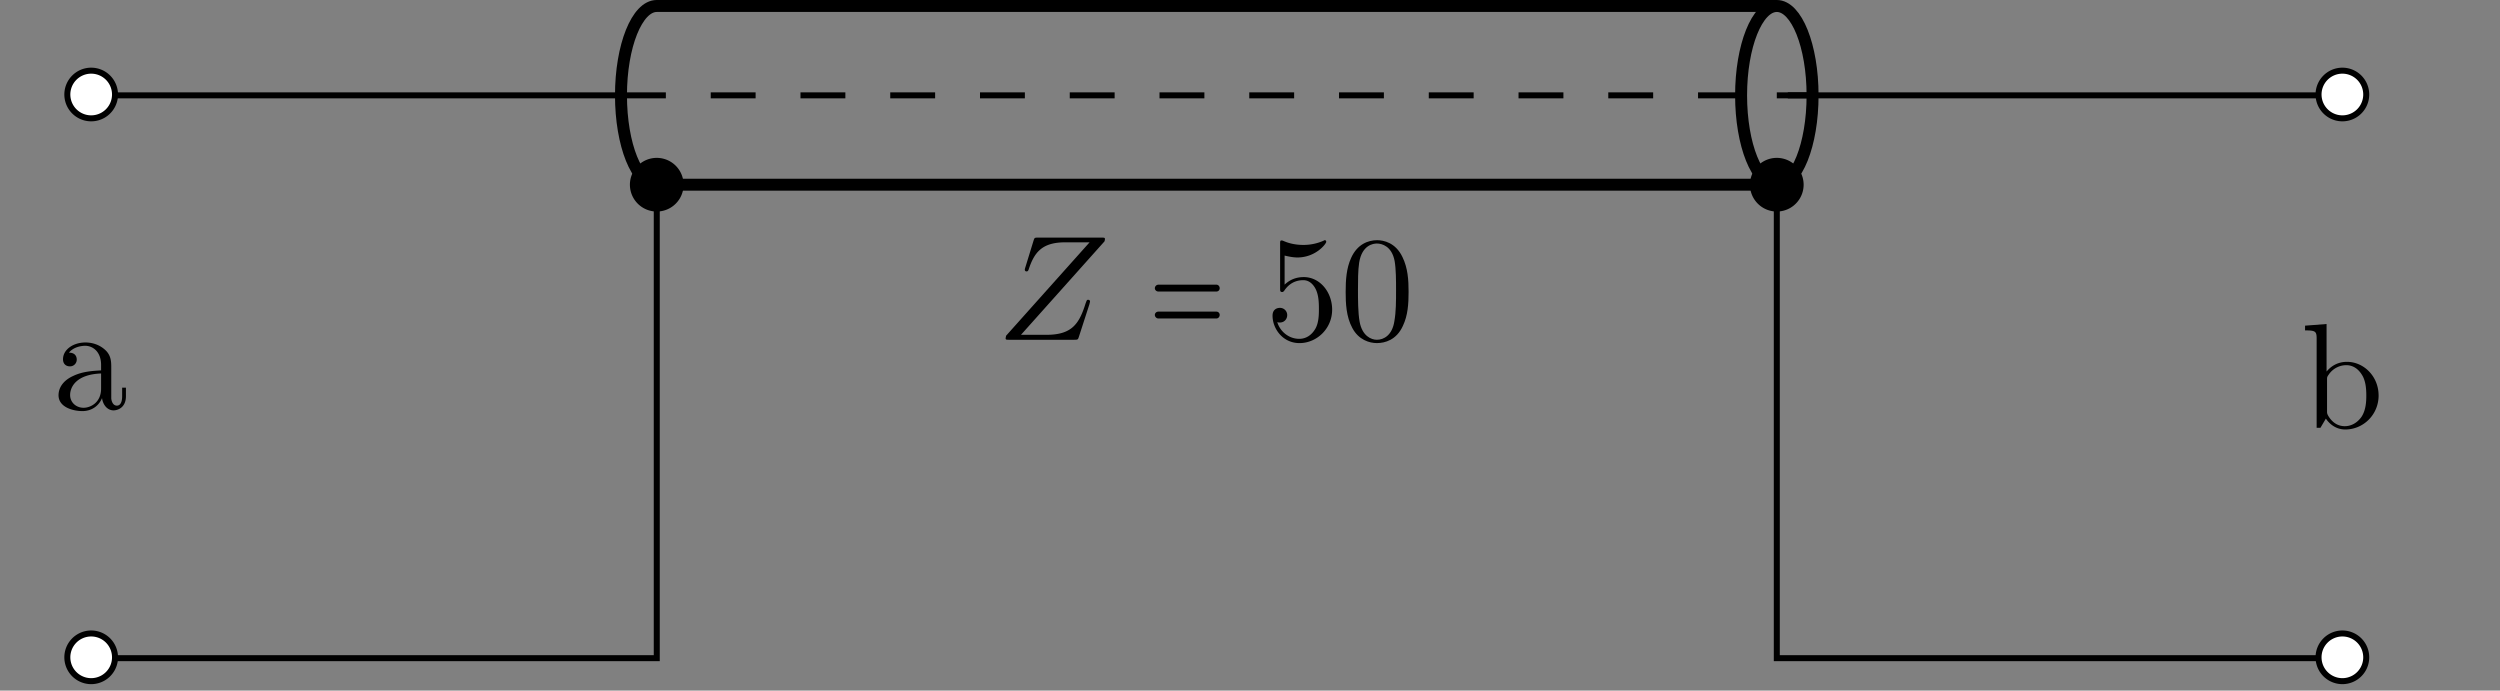 <svg xmlns="http://www.w3.org/2000/svg" xmlns:xlink="http://www.w3.org/1999/xlink" width="165.171" height="45.626"><rect width="100%" height="100%" fill="#808080" stroke="none"/><defs><path id="f" d="M4.766-.875v-.563h-.25v.563c0 .563-.235.625-.344.625-.328 0-.375-.438-.375-.484V-2.72c0-.406 0-.797-.344-1.156-.39-.39-.89-.547-1.36-.547-.812 0-1.484.469-1.484 1.11 0 .296.188.468.454.468a.444.444 0 0 0 .453-.453c0-.125-.047-.453-.516-.453.281-.344.75-.453 1.078-.453.485 0 1.047.375 1.047 1.266v.359c-.516.031-1.203.062-1.828.36-.734.327-.984.843-.984 1.28C.313-.14 1.28.11 1.89.11 2.547.11 3-.28 3.187-.75c.047.39.313.813.766.813.219 0 .813-.141.813-.938Zm-1.641-.5c0 .938-.719 1.266-1.156 1.266-.485 0-.89-.344-.89-.844 0-.531.405-1.36 2.046-1.422Zm0 0"/><path id="g" d="M5.14-2.14c0-1.25-.968-2.22-2.093-2.22-.766 0-1.188.454-1.344.641v-3.14L.281-6.75v.313c.688 0 .766.062.766.546V0h.25l.36-.61c.14.22.562.72 1.28.72 1.188 0 2.204-.97 2.204-2.25Zm-.812 0c0 .359-.016.953-.312 1.406-.204.296-.579.625-1.11.625-.453 0-.797-.235-1.047-.61-.125-.203-.125-.234-.125-.406v-2.031c0-.188 0-.203.11-.36A1.409 1.409 0 0 1 3-4.14c.453 0 .797.25 1.031.625.266.407.297.97.297 1.375Zm0 0"/><path id="h" d="M7.11-6.5c.015-.047.03-.094.03-.156 0-.094-.046-.094-.25-.094H2.72c-.235 0-.235.016-.297.203l-.547 1.781a.58.58 0 0 0-.031.141s0 .11.125.11c.078 0 .11-.079.125-.11.375-1.156.89-1.813 2.422-1.813h1.609L.609-.266c0 .016-.03.141-.03.172C.578 0 .64 0 .812 0h4.296c.25 0 .25-.016.313-.203l.703-2.172c0-.047.031-.11.031-.156 0-.047-.031-.11-.125-.11-.093 0-.093.047-.172.25-.421 1.344-.906 2.063-2.578 2.063H1.594Zm0 0"/><path id="i" d="M4.61-3.64H.78a.24.24 0 0 0-.234.234c0 .125.11.219.234.219H4.61a.214.214 0 0 0 .22-.22c0-.124-.095-.234-.22-.234Zm0 1.78H.78c-.125 0-.234.094-.234.22 0 .124.11.234.234.234H4.61c.125 0 .22-.11.22-.235a.214.214 0 0 0-.22-.218Zm0 0"/><path id="j" d="M4.438-1.984c0-1.172-.813-2.157-1.875-2.157-.485 0-.907.157-1.266.5v-1.921c.203.046.531.125.844.125 1.218 0 1.906-.907 1.906-1.032 0-.062-.031-.11-.094-.11-.015 0-.031 0-.078.032a3.26 3.26 0 0 1-1.344.281c-.39 0-.86-.062-1.312-.265-.078-.032-.11-.032-.125-.032C1-6.563 1-6.484 1-6.327v2.922c0 .172 0 .25.14.25.063 0 .079-.031.126-.078.109-.157.468-.704 1.265-.704.516 0 .766.47.844.641.156.36.188.75.188 1.25 0 .344 0 .938-.25 1.344-.235.39-.594.64-1.047.64-.72 0-1.282-.515-1.454-1.109.032.016.063.031.172.031.313 0 .485-.25.485-.484a.476.476 0 0 0-.485-.484c-.14 0-.484.062-.484.515C.5-.734 1.172.22 2.281.22c1.14 0 2.156-.953 2.156-2.203Zm0 0"/><path id="k" d="M4.547-3.156c0-.797-.047-1.578-.406-2.313-.454-.953-1.25-1.11-1.672-1.11-.594 0-1.313.266-1.719 1.173-.313.687-.36 1.453-.36 2.25 0 .734.032 1.625.438 2.375.422.797 1.14 1 1.625 1 .531 0 1.297-.203 1.719-1.14.328-.688.375-1.454.375-2.235ZM2.453 0c-.375 0-.969-.25-1.14-1.188-.11-.593-.11-1.515-.11-2.093 0-.625 0-1.281.078-1.813.188-1.172.938-1.265 1.172-1.265.328 0 .985.171 1.172 1.156.094.547.094 1.297.094 1.922 0 .75 0 1.422-.11 2.047C3.47-.297 2.906 0 2.453 0Zm0 0"/><clipPath id="a"><path d="M.262 0H14v14H.262Zm0 0"/></clipPath><clipPath id="b"><path d="M4 41h4v4.254H4Zm0 0"/></clipPath><clipPath id="c"><path d="M.262 36H14v9.254H.262Zm0 0"/></clipPath><clipPath id="d"><path d="M153 41h4v4.254h-4Zm0 0"/></clipPath><clipPath id="e"><path d="M147 36h15v9.254h-15Zm0 0"/></clipPath></defs><path fill="none" stroke="#000" stroke-miterlimit="10" stroke-width=".396" d="M6.023 6.3h35.004m78.727 0h35.004"/><path fill="none" stroke="#000" stroke-miterlimit="10" stroke-width=".791" d="M117.39.395h-74c-1.304 0-2.363 2.644-2.363 5.906 0 3.262 1.059 5.902 2.364 5.902h74c1.304 0 2.363-2.64 2.363-5.902S118.695.395 117.391.395"/><path fill="none" stroke="#000" stroke-miterlimit="10" stroke-width=".791" d="M117.39.395c-1.3 0-2.359 2.644-2.359 5.906 0 3.262 1.059 5.902 2.36 5.902"/><path fill="none" stroke="#000" stroke-miterlimit="10" stroke-width=".396" d="M117.39 6.3h2.364"/><path fill="#FFF" d="M7.598 6.3a1.575 1.575 0 1 0-3.148 0 1.575 1.575 0 0 0 3.148 0Zm0 0"/><g clip-path="url(#a)"><path fill="none" stroke="#000" stroke-miterlimit="10" stroke-width=".396" d="M7.598 6.3a1.575 1.575 0 1 0-3.148 0 1.575 1.575 0 0 0 3.148 0Zm0 0"/></g><path fill="#FFF" stroke="#000" stroke-miterlimit="10" stroke-width=".396" d="M156.332 6.3a1.575 1.575 0 1 0-3.148 0 1.575 1.575 0 0 0 3.148 0Zm0 0"/><path fill="none" stroke="#000" stroke-dasharray="2.965 2.965" stroke-miterlimit="10" stroke-width=".396" d="M41.027 6.3h78.727"/><path fill="none" stroke="#000" stroke-miterlimit="10" stroke-width=".396" d="M6.023 43.484h37.368v-31.28m0 0"/><g clip-path="url(#b)"><path fill="#FFF" d="M7.598 43.484a1.575 1.575 0 1 0-3.148 0 1.575 1.575 0 0 0 3.148 0Zm0 0"/></g><g clip-path="url(#c)"><path fill="none" stroke="#000" stroke-miterlimit="10" stroke-width=".396" d="M7.598 43.484a1.575 1.575 0 1 0-3.148 0 1.575 1.575 0 0 0 3.148 0Zm0 0"/></g><path stroke="#000" stroke-miterlimit="10" stroke-width=".396" d="M44.965 12.203a1.575 1.575 0 1 0-3.15 0 1.575 1.575 0 0 0 3.15 0Zm0 0"/><path fill="none" stroke="#000" stroke-miterlimit="10" stroke-width=".396" d="M154.758 43.484H117.39v-31.28m0 0"/><g clip-path="url(#d)"><path fill="#FFF" d="M156.332 43.484a1.575 1.575 0 1 0-3.148 0 1.575 1.575 0 0 0 3.148 0Zm0 0"/></g><g clip-path="url(#e)"><path fill="none" stroke="#000" stroke-miterlimit="10" stroke-width=".396" d="M156.332 43.484a1.575 1.575 0 1 0-3.148 0 1.575 1.575 0 0 0 3.148 0Zm0 0"/></g><path stroke="#000" stroke-miterlimit="10" stroke-width=".396" d="M118.965 12.203a1.575 1.575 0 1 0-3.15 0 1.575 1.575 0 0 0 3.15 0Zm0 0"/><use xlink:href="#f" x="3.554" y="27.05"/><use xlink:href="#g" x="152.01" y="28.266"/><use xlink:href="#h" x="65.861" y="22.448"/><use xlink:href="#i" x="75.753" y="22.448"/><use xlink:href="#j" x="83.575" y="22.448"/><use xlink:href="#k" x="88.516" y="22.448"/></svg>